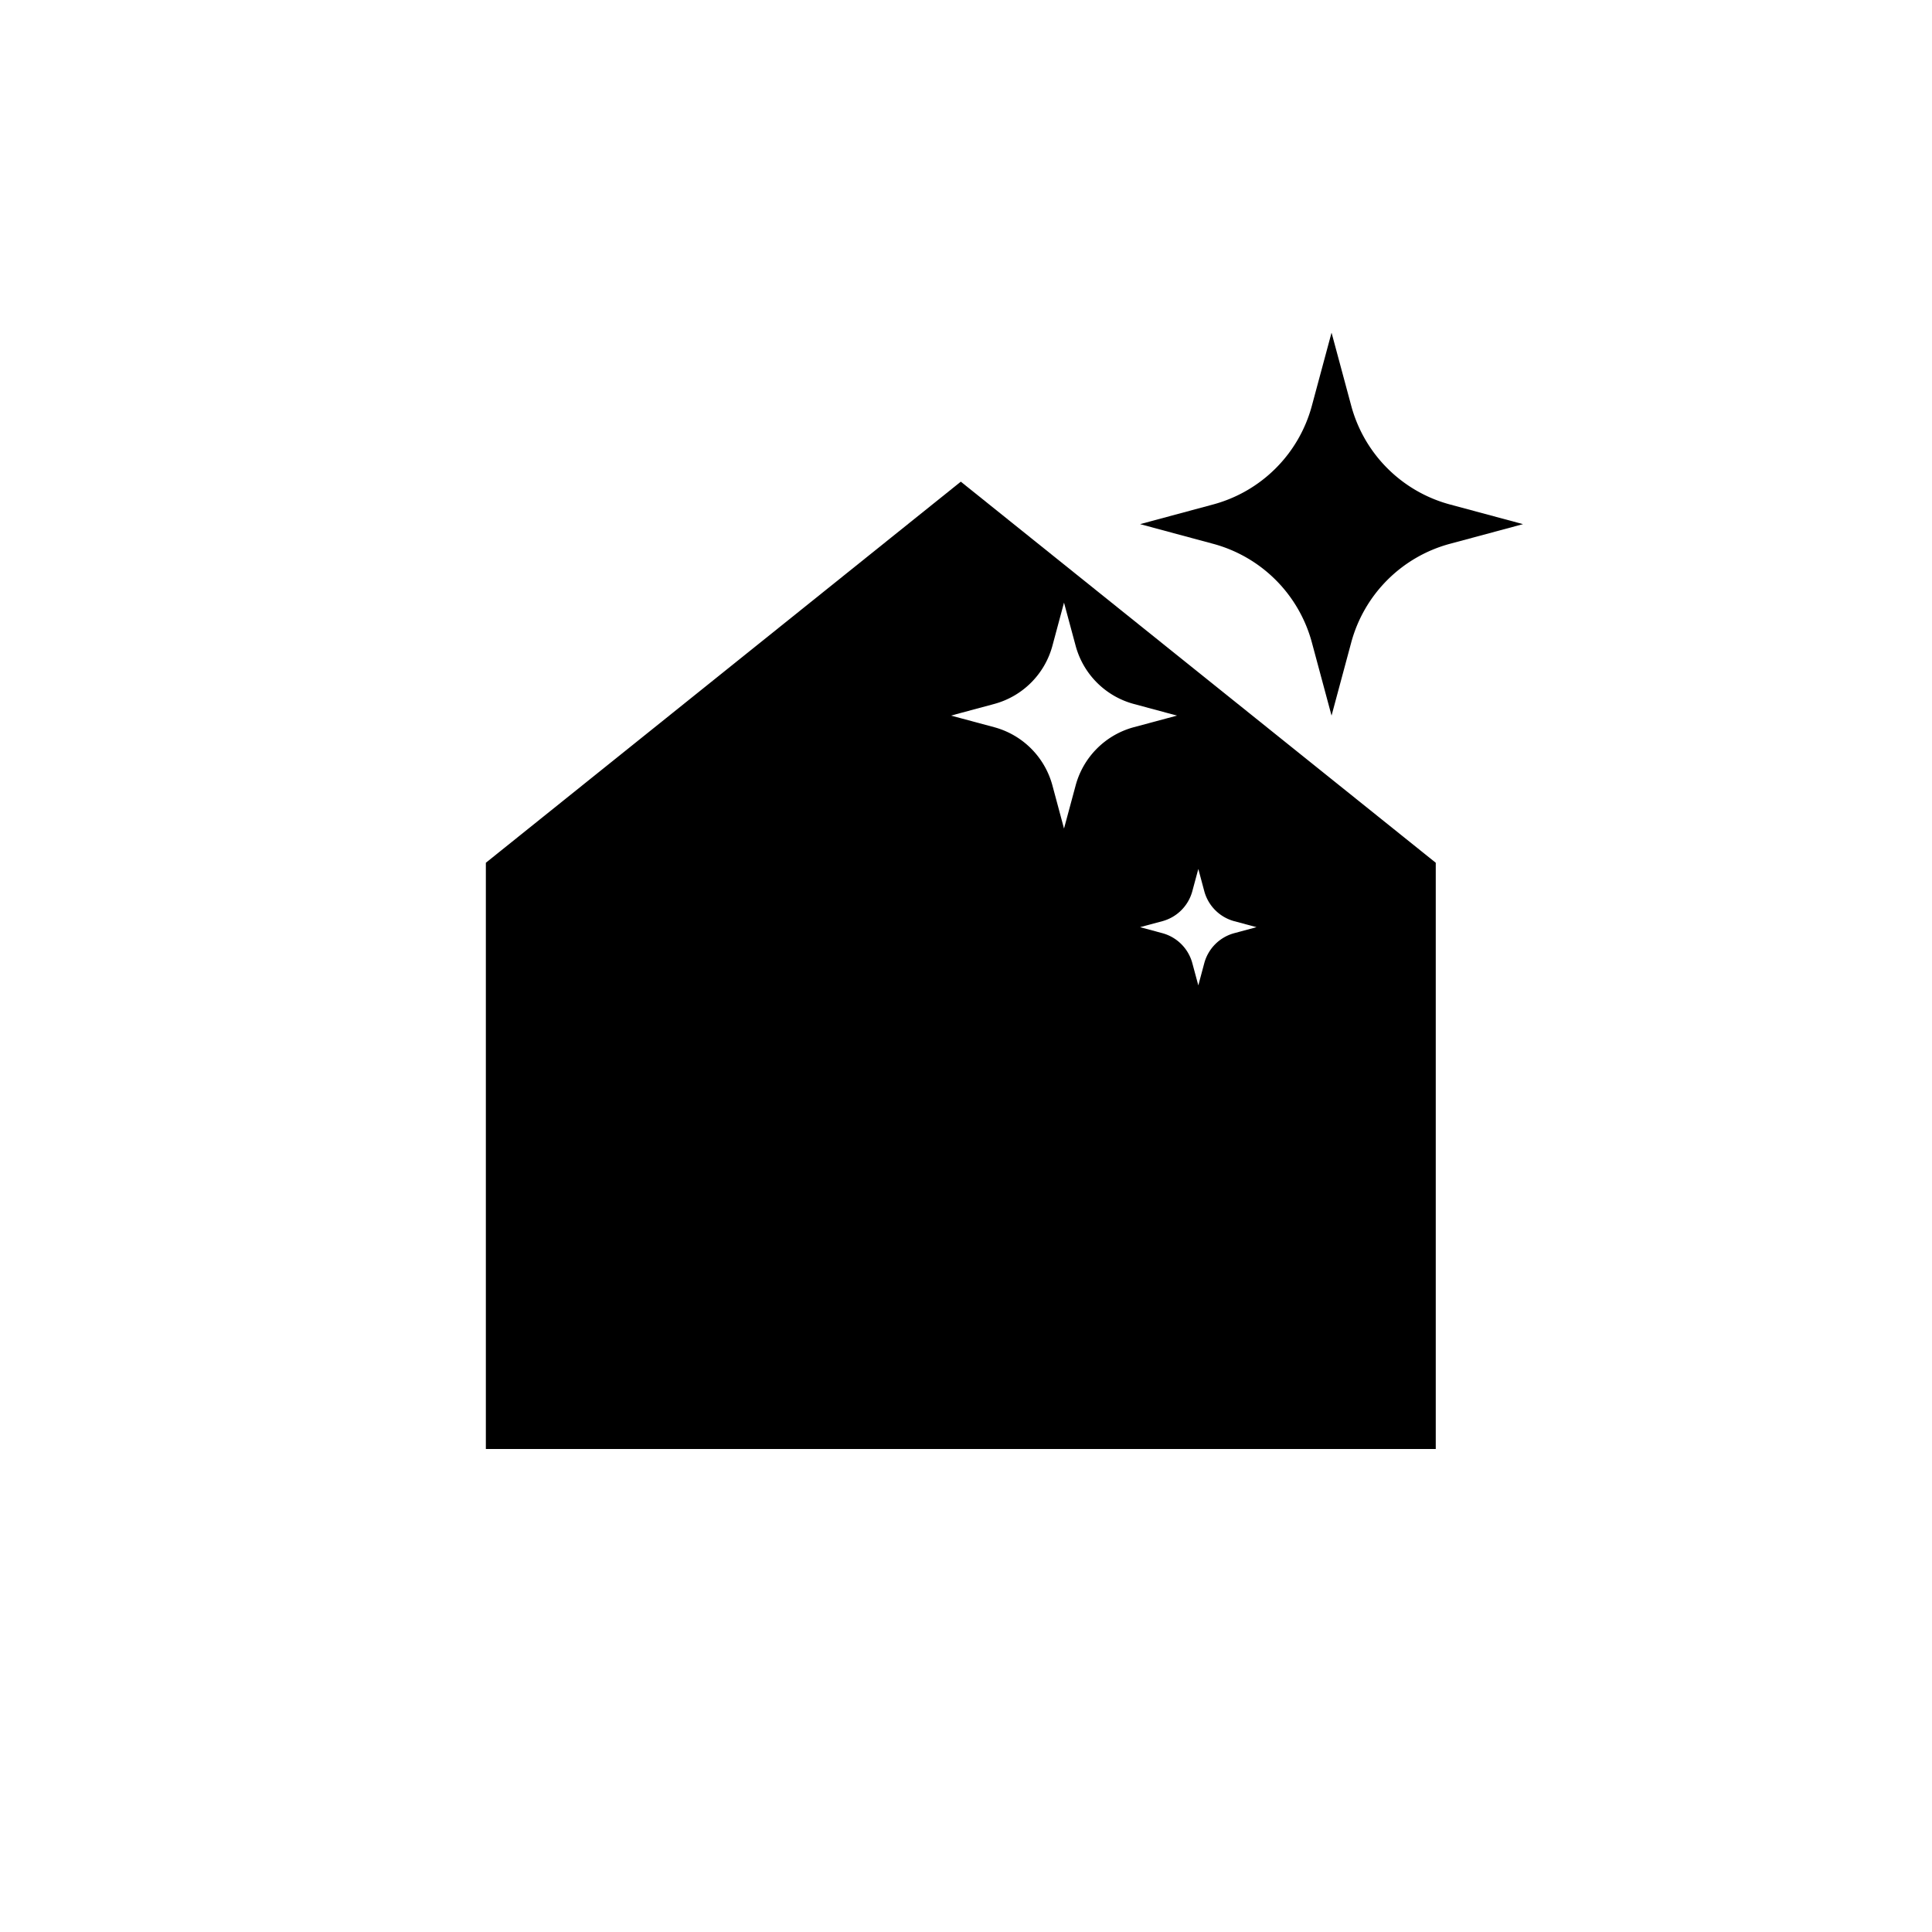 <svg xmlns="http://www.w3.org/2000/svg" viewBox="0 0 48 48">
  <g>
    <path d="M23.871,11.967l-11.8,9.468V36h23.6V21.435Zm2.853,7.547-.289,1.071-.288-1.071A2.05,2.05,0,0,0,24.7,18.067l-.829-.223-.243-.065.243-.066.829-.223a2.05,2.05,0,0,0,1.447-1.446l.288-1.072.289,1.072A2.05,2.05,0,0,0,28.17,17.49l1.072.289-1.072.288A2.05,2.05,0,0,0,26.724,19.514Zm3.942,3.67a1.057,1.057,0,0,0-.746.745l-.148.553-.149-.553a1.057,1.057,0,0,0-.746-.745l-.552-.149.552-.148a1.057,1.057,0,0,0,.746-.746l.149-.552.148.552a1.057,1.057,0,0,0,.746.746l.552.148Z"/>
    <path d="M36.022,12.533a3.475,3.475,0,0,1-2.451-2.452l-.489-1.816-.489,1.816a3.475,3.475,0,0,1-2.452,2.452l-1.816.489,1.816.489a3.475,3.475,0,0,1,2.452,2.451l.489,1.817.489-1.817a3.475,3.475,0,0,1,2.451-2.451l1.817-.489Z"/>
  </g>
</svg>
